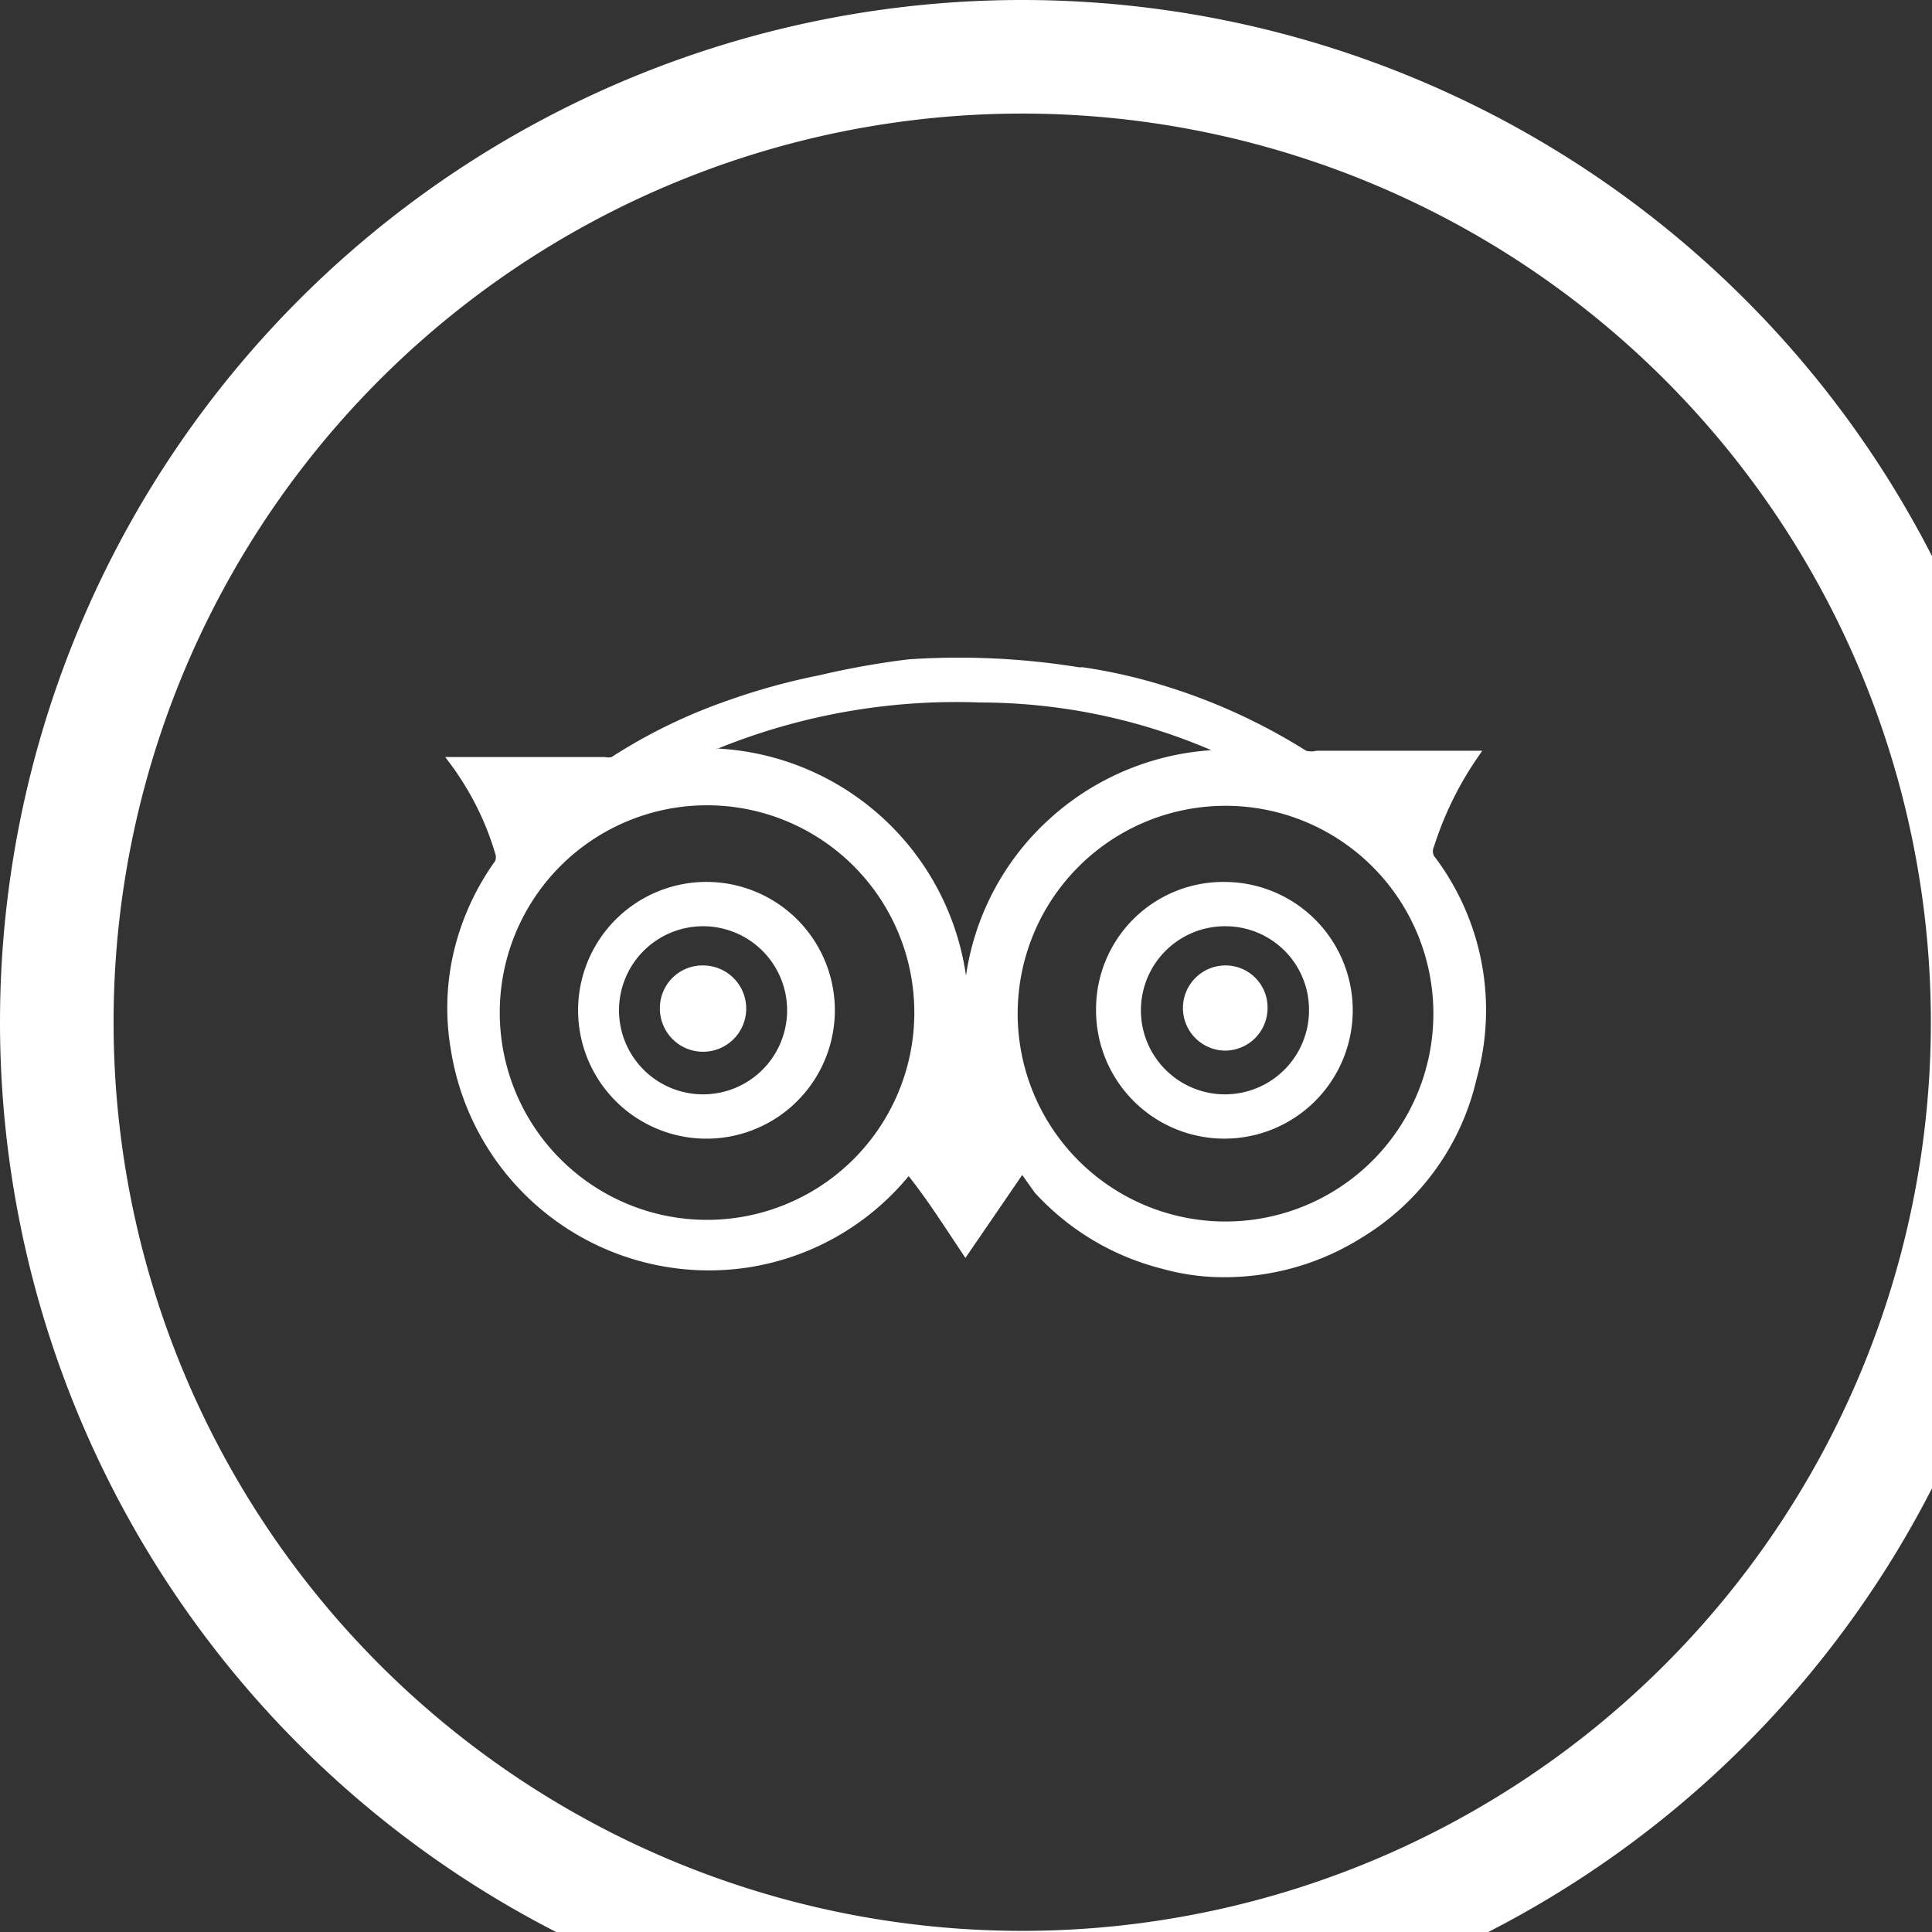 <svg xmlns="http://www.w3.org/2000/svg" viewBox="0 0 34.02 34.02">
    <rect x="0" y="0" width="34.02" height="34.02" fill="#333333" stroke="none"/>
    <path fill="none" stroke="#FFF" stroke-width="2px" d="M18,35A17,17,0,1,0,1,18,17,17,0,0,0,18,35"/>
    <path fill="#fff" fill-rule="evenodd" d="M19.07,11.75a9.47,9.47,0,0,1,1.51.35A10.44,10.44,0,0,1,23,13.22a.37.37,0,0,0,.18,0h2.7l.22,0v0l-.13.19a5.93,5.93,0,0,0-.72,1.5.18.18,0,0,0,0,.16A4.48,4.48,0,0,1,26,19a4.42,4.42,0,0,1-2,2.78,4.54,4.54,0,0,1-2.45.71,4,4,0,0,1-1.09-.15A4.53,4.53,0,0,1,18.22,21L18,20.69l-1,1.46c-.33-.49-.65-1-1-1.44l0,0,0,0a4.56,4.56,0,0,1-2.84,1.61,4.6,4.6,0,0,1-5.22-3.83A4.33,4.33,0,0,1,8,16.72a4.53,4.53,0,0,1,.72-1.56.19.19,0,0,0,0-.13,5,5,0,0,0-.65-1.38c-.07-.11-.15-.21-.23-.32v0h2.81a.25.25,0,0,0,.12,0,9.56,9.56,0,0,1,2.06-1,11.52,11.52,0,0,1,1.6-.44A14.43,14.43,0,0,1,16,11.61a13.26,13.26,0,0,1,3,.14Zm-1.15,6.08a3.66,3.66,0,1,0,3.58-3.64,3.66,3.66,0,0,0-3.58,3.64Zm-5.48-3.65a3.65,3.65,0,1,0,3.66,3.67,3.65,3.65,0,0,0-3.66-3.67Zm.18-1a4.67,4.67,0,0,1,4.39,4,4.62,4.62,0,0,1,1.46-2.75,4.69,4.69,0,0,1,2.86-1.22,10.33,10.33,0,0,0-4.07-.84,11.16,11.16,0,0,0-4.64.82Z"/>
    <path fill="#fff" fill-rule="evenodd" d="M21.57,15.53a2.26,2.26,0,1,1-2.27,2.26,2.24,2.24,0,0,1,2.27-2.26Zm1.48,2.26a1.47,1.47,0,0,0-1.47-1.48,1.48,1.48,0,1,0,1.47,1.48Z"/>
    <path fill="#fff" fill-rule="evenodd" d="M12.39,15.53a2.26,2.26,0,0,1,.1,4.52,2.26,2.26,0,1,1-.1-4.52Zm1.47,2.25a1.48,1.48,0,0,0-1.49-1.47,1.48,1.48,0,1,0,1.49,1.47Z"/>
    <path fill="#fff" fill-rule="evenodd" d="M21.57,17a.74.74,0,0,1,.75.75.75.75,0,0,1-.74.75.75.75,0,1,1,0-1.5Z"/>
    <path fill="#fff" fill-rule="evenodd" d="M12.38,17a.76.76,0,1,1-.76.75.75.75,0,0,1,.76-.75Z"/>
</svg>